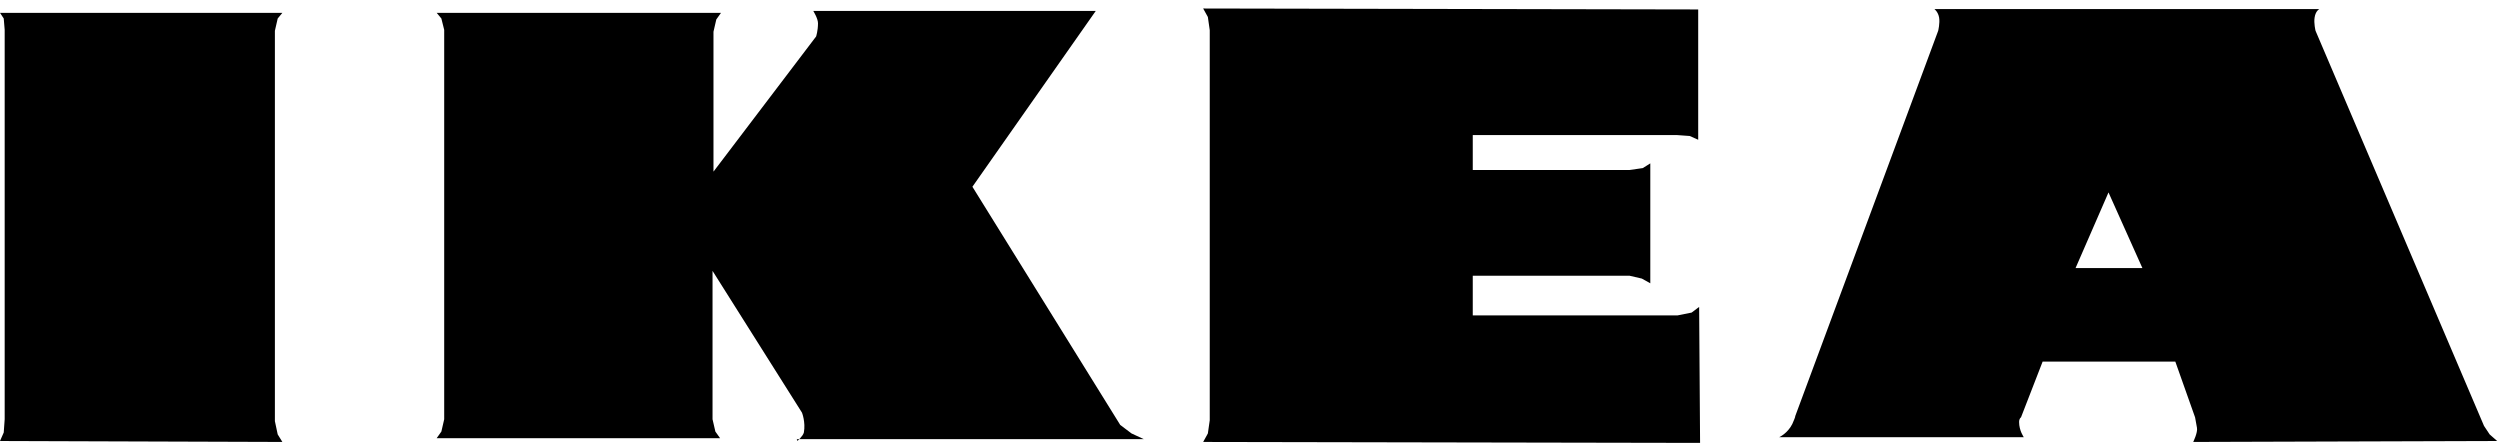 <?xml version="1.0" encoding="UTF-8"?>
<svg width="276px" height="49px" viewBox="0 0 276 49" version="1.1" xmlns="http://www.w3.org/2000/svg" xmlns:xlink="http://www.w3.org/1999/xlink">
    <title>Artboard</title>
    <g id="Artboard" stroke="none" stroke-width="1" fill="none" fill-rule="evenodd">
        <g id="icon" fill="#000000" fill-rule="nonzero">
            <g id="g35" transform="translate(48, 1)">
                <path d="M40.02,47.687 C40.02,47.687 40.643,47.165 40.747,46.748 C40.955,45.6 40.539,44.557 40.539,44.557 L30.664,28.904 L30.664,28.8 L30.664,45.287 L30.976,46.643 L31.496,47.374 L0.208,47.374 L0.728,46.643 L1.039,45.287 L1.039,2.296 L0.728,1.043 L0.208,0.417 L31.6,0.417 L31.08,1.148 L30.768,2.504 L30.768,17.948 L42.099,3.026 C42.099,3.026 42.307,2.4 42.307,1.565 C42.307,1.043 41.787,0.209 41.787,0.209 L72.971,0.209 L59.354,19.617 L75.674,45.913 L76.921,46.852 L78.272,47.478 L39.916,47.478 C40.02,47.374 40.02,47.687 40.02,47.687 Z" id="path43"></path>
            </g>
            <g id="g45" transform="translate(0, 1)">
                <polygon id="polygon53" points="30.348 45.496 30.658 46.957 31.174 47.791 0 47.687 0.413 46.748 0.516 45.287 0.516 2.296 0.413 1.043 0 0.417 31.174 0.417 30.658 1.043 30.348 2.4"></polygon>
            </g>
            <g id="g55" transform="translate(132, 0)">
                <polygon id="polygon63" points="47.911 18.766 49.363 18.557 50.193 18.036 50.193 31.277 49.259 30.755 47.911 30.443 30.593 30.443 30.593 34.821 53.2 34.821 54.756 34.509 55.585 33.883 55.689 48.896 0.83 48.791 1.348 47.853 1.556 46.394 1.556 3.336 1.348 1.877 0.83 0.938 55.481 1.043 55.481 15.43 54.548 15.013 53.096 14.909 30.593 14.909 30.593 18.766"></polygon>
            </g>
            <g id="g65" transform="translate(196, 1)">
                <path d="M36.779,20.243 L33.143,28.591 L40.519,28.591 L36.779,20.243 Z M17.974,2.4 C17.974,2.4 18.182,1.565 18.078,0.939 C17.974,0.313 17.558,0 17.558,0 L60.052,0 C60.052,0 59.636,0.209 59.532,0.939 C59.429,1.565 59.636,2.4 59.636,2.4 L78.234,46.017 L78.857,46.957 L79.688,47.687 L46.13,47.791 C46.13,47.791 46.649,46.748 46.545,46.226 C46.442,45.704 46.338,45.078 46.338,45.078 L44.156,38.922 L29.506,38.922 L27.117,45.078 C27.117,45.078 26.909,45.183 26.909,45.6 C26.909,46.539 27.429,47.27 27.429,47.27 L0.416,47.27 C0.416,47.27 1.351,46.852 1.87,45.809 C2.286,44.87 2.182,44.974 2.182,44.974 L17.974,2.4 L17.974,2.4 Z" id="path73"></path>
            </g>
        </g>
    </g>
</svg>